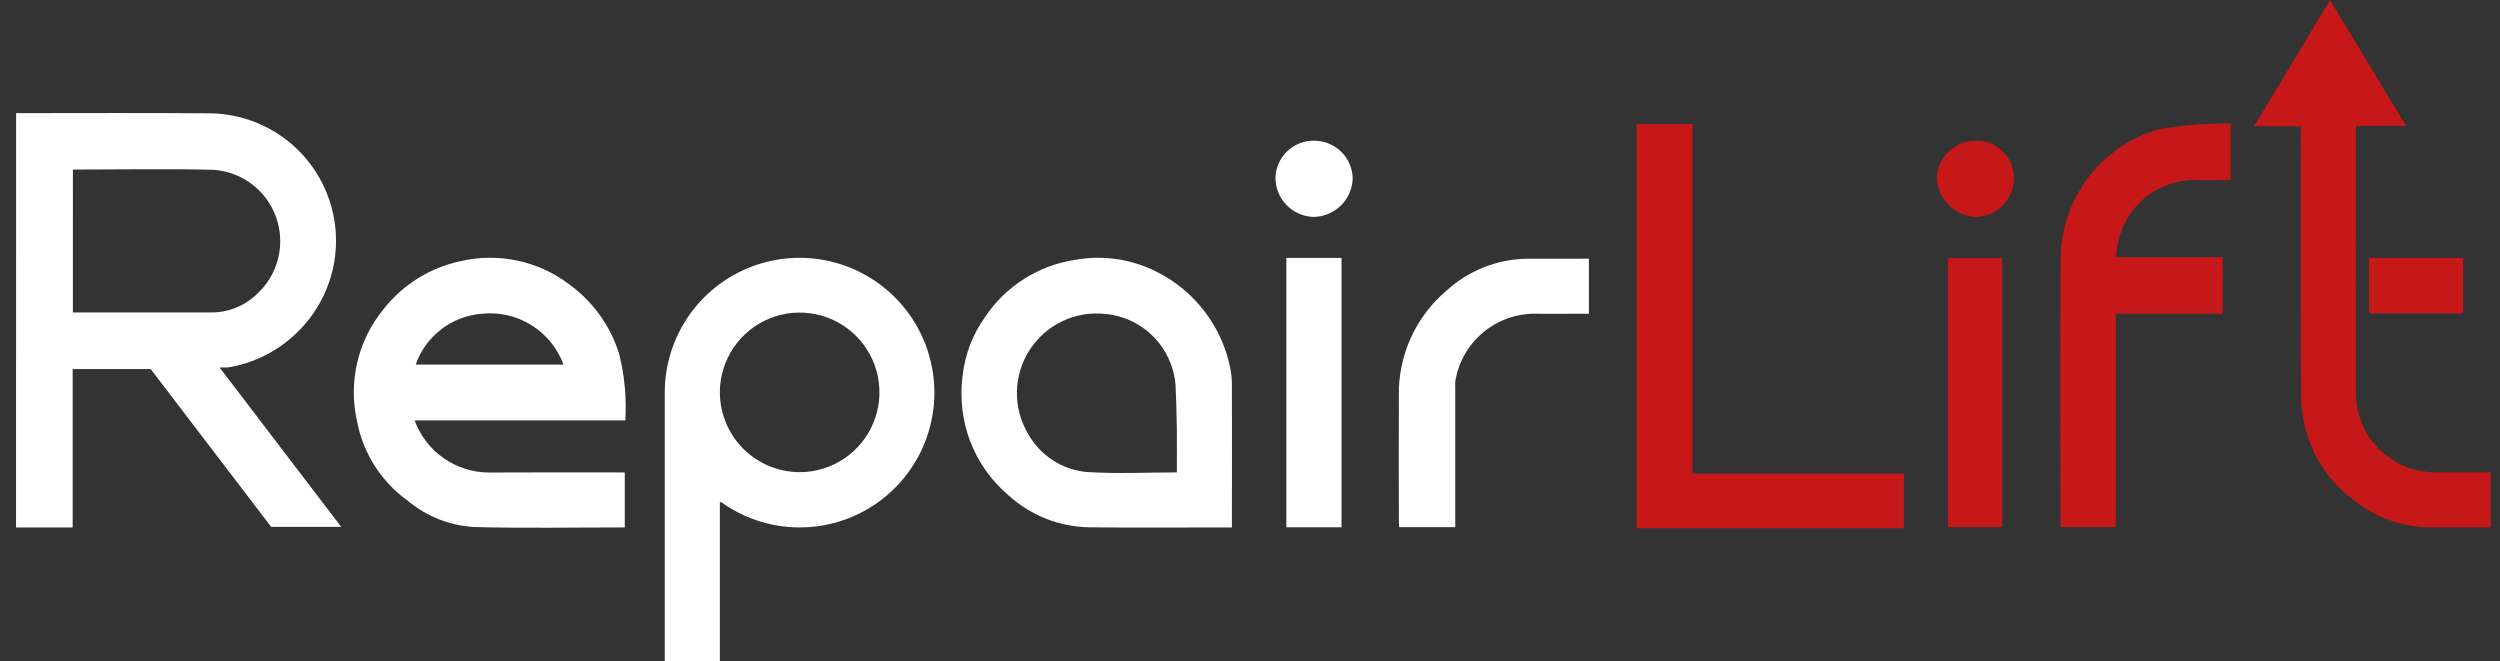 <?xml version="1.0" encoding="UTF-8"?> <svg xmlns="http://www.w3.org/2000/svg" width="155" height="41" viewBox="0 0 155 41" fill="none"><rect x="0" y="0" width="155" height="41" fill="#333333" stroke="none"/><g clip-path="url(#clip0_2001_198)"><path d="M142.646 7.829H139.756L144.463 0L149.178 7.808H146.065V8.277C146.065 13.677 146.056 19.084 146.065 24.488C146.092 25.614 146.505 26.696 147.234 27.555C147.963 28.413 148.964 28.996 150.071 29.205C150.442 29.259 150.817 29.286 151.192 29.286C152.261 29.297 153.33 29.286 154.422 29.286V32.697H154.006C152.853 32.697 151.7 32.719 150.548 32.692C148.749 32.647 147.022 31.978 145.662 30.8C144.426 29.81 143.517 28.47 143.053 26.956C142.81 26.169 142.678 25.352 142.663 24.528C142.63 19.138 142.646 13.748 142.646 8.358V7.829Z" fill="#C61818"></path><path d="M101.475 32.752V7.688H104.939V29.363H118.039V32.752H101.475Z" fill="#C61818"></path><path d="M137.813 19.453H131.182V32.675H127.749V32.224C127.749 26.751 127.721 21.278 127.764 15.806C127.825 14.021 128.454 12.302 129.558 10.899C130.663 9.495 132.186 8.48 133.907 8.001C134.973 7.82 136.051 7.711 137.132 7.675C137.508 7.644 137.889 7.67 138.298 7.67V11.162C137.515 11.162 136.732 11.187 135.951 11.162C134.771 11.193 133.643 11.651 132.776 12.453C131.91 13.254 131.365 14.343 131.243 15.517C131.225 15.663 131.196 15.807 131.156 15.948H137.812L137.813 19.453Z" fill="#C61818"></path><path d="M124.136 32.681H120.774V16H124.136V32.681Z" fill="#C61818"></path><path d="M146.903 19.429C146.893 19.373 146.886 19.316 146.882 19.259C146.882 18.179 146.882 17.098 146.882 15.988H152.713V19.429H146.903Z" fill="#C61818"></path><path d="M1 7.015C5 7.015 9 6.992 13 7.027C14.483 7.04 15.932 7.469 17.182 8.267C18.432 9.064 19.432 10.197 20.068 11.536C20.705 12.875 20.951 14.367 20.78 15.839C20.609 17.312 20.027 18.707 19.1 19.864C17.876 21.404 16.129 22.439 14.191 22.774C14.097 22.786 14.002 22.788 13.907 22.782C13.829 22.782 13.751 22.782 13.613 22.782L21.155 32.666H16.812L9.344 22.883H4.505V32.701H0.995L1 7.015ZM4.519 19.372H4.976C7.688 19.372 10.4 19.372 13.113 19.372C14.179 19.372 15.202 18.952 15.96 18.203C16.596 17.612 17.045 16.846 17.25 16.002C17.455 15.158 17.408 14.272 17.114 13.454C16.82 12.637 16.293 11.923 15.597 11.403C14.902 10.882 14.068 10.578 13.201 10.526C10.449 10.459 7.695 10.51 4.942 10.51H4.52L4.519 19.372Z" fill="white"></path><path d="M41.214 40.993C41.214 35.453 41.214 29.915 41.214 24.377C41.208 22.824 41.635 21.3 42.446 19.976C43.258 18.652 44.422 17.58 45.809 16.881C47.195 16.181 48.749 15.882 50.297 16.017C51.844 16.151 53.323 16.714 54.568 17.642C55.813 18.57 56.775 19.826 57.346 21.271C57.917 22.715 58.075 24.29 57.801 25.818C57.527 27.347 56.833 28.769 55.796 29.925C54.759 31.081 53.421 31.926 51.931 32.364C50.776 32.703 49.561 32.788 48.37 32.613C47.179 32.438 46.04 32.007 45.031 31.35C44.918 31.279 44.811 31.198 44.701 31.124C44.694 31.124 44.676 31.132 44.63 31.149V40.993H41.214ZM44.632 24.274C44.627 24.928 44.751 25.578 44.997 26.184C45.244 26.791 45.608 27.342 46.069 27.807C46.53 28.272 47.079 28.641 47.683 28.892C48.287 29.144 48.935 29.274 49.59 29.274C50.566 29.272 51.519 28.981 52.33 28.438C53.141 27.896 53.773 27.125 54.147 26.224C54.522 25.323 54.621 24.332 54.433 23.374C54.245 22.417 53.779 21.536 53.092 20.844C52.404 20.151 51.528 19.677 50.572 19.481C49.616 19.285 48.624 19.376 47.72 19.742C46.816 20.109 46.04 20.735 45.491 21.541C44.941 22.348 44.642 23.298 44.632 24.274Z" fill="white"></path><path d="M38.737 32.7C35.597 32.7 32.489 32.758 29.384 32.675C27.869 32.584 26.424 32.008 25.262 31.032C23.618 29.847 22.495 28.072 22.128 26.079C21.862 24.881 21.871 23.639 22.155 22.445C22.438 21.252 22.989 20.138 23.765 19.188C24.956 17.657 26.65 16.596 28.548 16.194C29.698 15.924 30.894 15.91 32.051 16.152C33.207 16.394 34.297 16.886 35.243 17.594C36.742 18.665 37.848 20.197 38.392 21.957C38.725 23.299 38.852 24.684 38.77 26.065H25.706C26.053 27.014 26.684 27.833 27.514 28.412C28.343 28.99 29.329 29.299 30.34 29.297C32.985 29.281 35.631 29.291 38.276 29.291H38.736L38.737 32.7ZM34.937 22.605C34.563 21.587 33.859 20.723 32.937 20.152C32.014 19.581 30.927 19.335 29.849 19.455C28.938 19.53 28.068 19.867 27.345 20.427C26.622 20.985 26.076 21.742 25.774 22.605H34.937Z" fill="white"></path><path d="M76.38 32.701H75.88C73.101 32.701 70.321 32.724 67.541 32.693C65.699 32.665 63.93 31.971 62.56 30.74C61.475 29.83 60.642 28.657 60.14 27.333C59.663 26.054 59.504 24.678 59.679 23.325C59.819 21.998 60.301 20.731 61.079 19.647C61.709 18.704 62.529 17.903 63.486 17.295C64.444 16.687 65.517 16.285 66.638 16.115C68.379 15.794 70.178 16.06 71.752 16.87C72.917 17.46 73.932 18.308 74.718 19.351C75.504 20.393 76.042 21.602 76.289 22.884C76.355 23.24 76.384 23.601 76.377 23.963C76.384 26.712 76.384 29.46 76.377 32.209L76.38 32.701ZM72.964 29.289C72.964 28.352 72.974 27.461 72.964 26.57C72.954 25.679 72.927 24.765 72.883 23.863C72.792 22.733 72.304 21.671 71.505 20.866C70.707 20.06 69.65 19.563 68.52 19.463C67.605 19.364 66.681 19.523 65.852 19.921C65.022 20.319 64.321 20.941 63.826 21.716C63.33 22.491 63.061 23.39 63.049 24.309C63.036 25.229 63.281 26.134 63.755 26.923C64.124 27.576 64.647 28.13 65.277 28.538C65.907 28.946 66.627 29.195 67.374 29.264C69.207 29.385 71.058 29.289 72.964 29.289Z" fill="white"></path><path d="M98.512 16.039V19.45H98.126C97.109 19.45 96.092 19.468 95.075 19.45C93.901 19.468 92.771 19.9 91.884 20.669C90.996 21.439 90.409 22.497 90.226 23.657C90.218 23.765 90.218 23.874 90.226 23.982V32.682H86.747C86.741 32.551 86.729 32.422 86.729 32.291C86.729 29.718 86.716 27.145 86.729 24.572C86.701 23.332 86.951 22.102 87.46 20.971C87.968 19.84 88.722 18.836 89.668 18.034C91.036 16.776 92.82 16.067 94.678 16.041C95.94 16.036 97.207 16.039 98.512 16.039Z" fill="white"></path><path d="M83.174 32.691H79.754V15.991H83.174V32.691Z" fill="white"></path><path d="M81.534 8.725C82.152 8.737 82.741 8.99 83.176 9.428C83.612 9.867 83.86 10.458 83.868 11.076C83.845 11.713 83.575 12.316 83.117 12.758C82.658 13.201 82.045 13.448 81.408 13.449C80.791 13.422 80.207 13.163 79.775 12.722C79.342 12.281 79.093 11.693 79.078 11.076C79.079 10.758 79.144 10.444 79.269 10.153C79.394 9.861 79.577 9.598 79.806 9.378C80.036 9.159 80.307 8.988 80.604 8.875C80.9 8.763 81.217 8.712 81.534 8.725Z" fill="white"></path><path d="M122.46 8.724C122.774 8.711 123.087 8.762 123.38 8.874C123.673 8.987 123.94 9.158 124.164 9.377C124.389 9.596 124.567 9.859 124.686 10.149C124.806 10.439 124.865 10.751 124.86 11.065C124.858 11.38 124.794 11.693 124.671 11.984C124.549 12.275 124.37 12.539 124.145 12.761C123.92 12.983 123.653 13.158 123.36 13.277C123.067 13.395 122.754 13.454 122.438 13.452C121.82 13.407 121.238 13.139 120.803 12.698C120.368 12.256 120.109 11.671 120.074 11.052C120.097 10.431 120.358 9.844 120.802 9.411C121.246 8.977 121.84 8.731 122.46 8.724Z" fill="#C61818"></path></g><defs><clipPath id="clip0_2001_198"><rect width="155" height="41" fill="white"></rect></clipPath></defs></svg> 